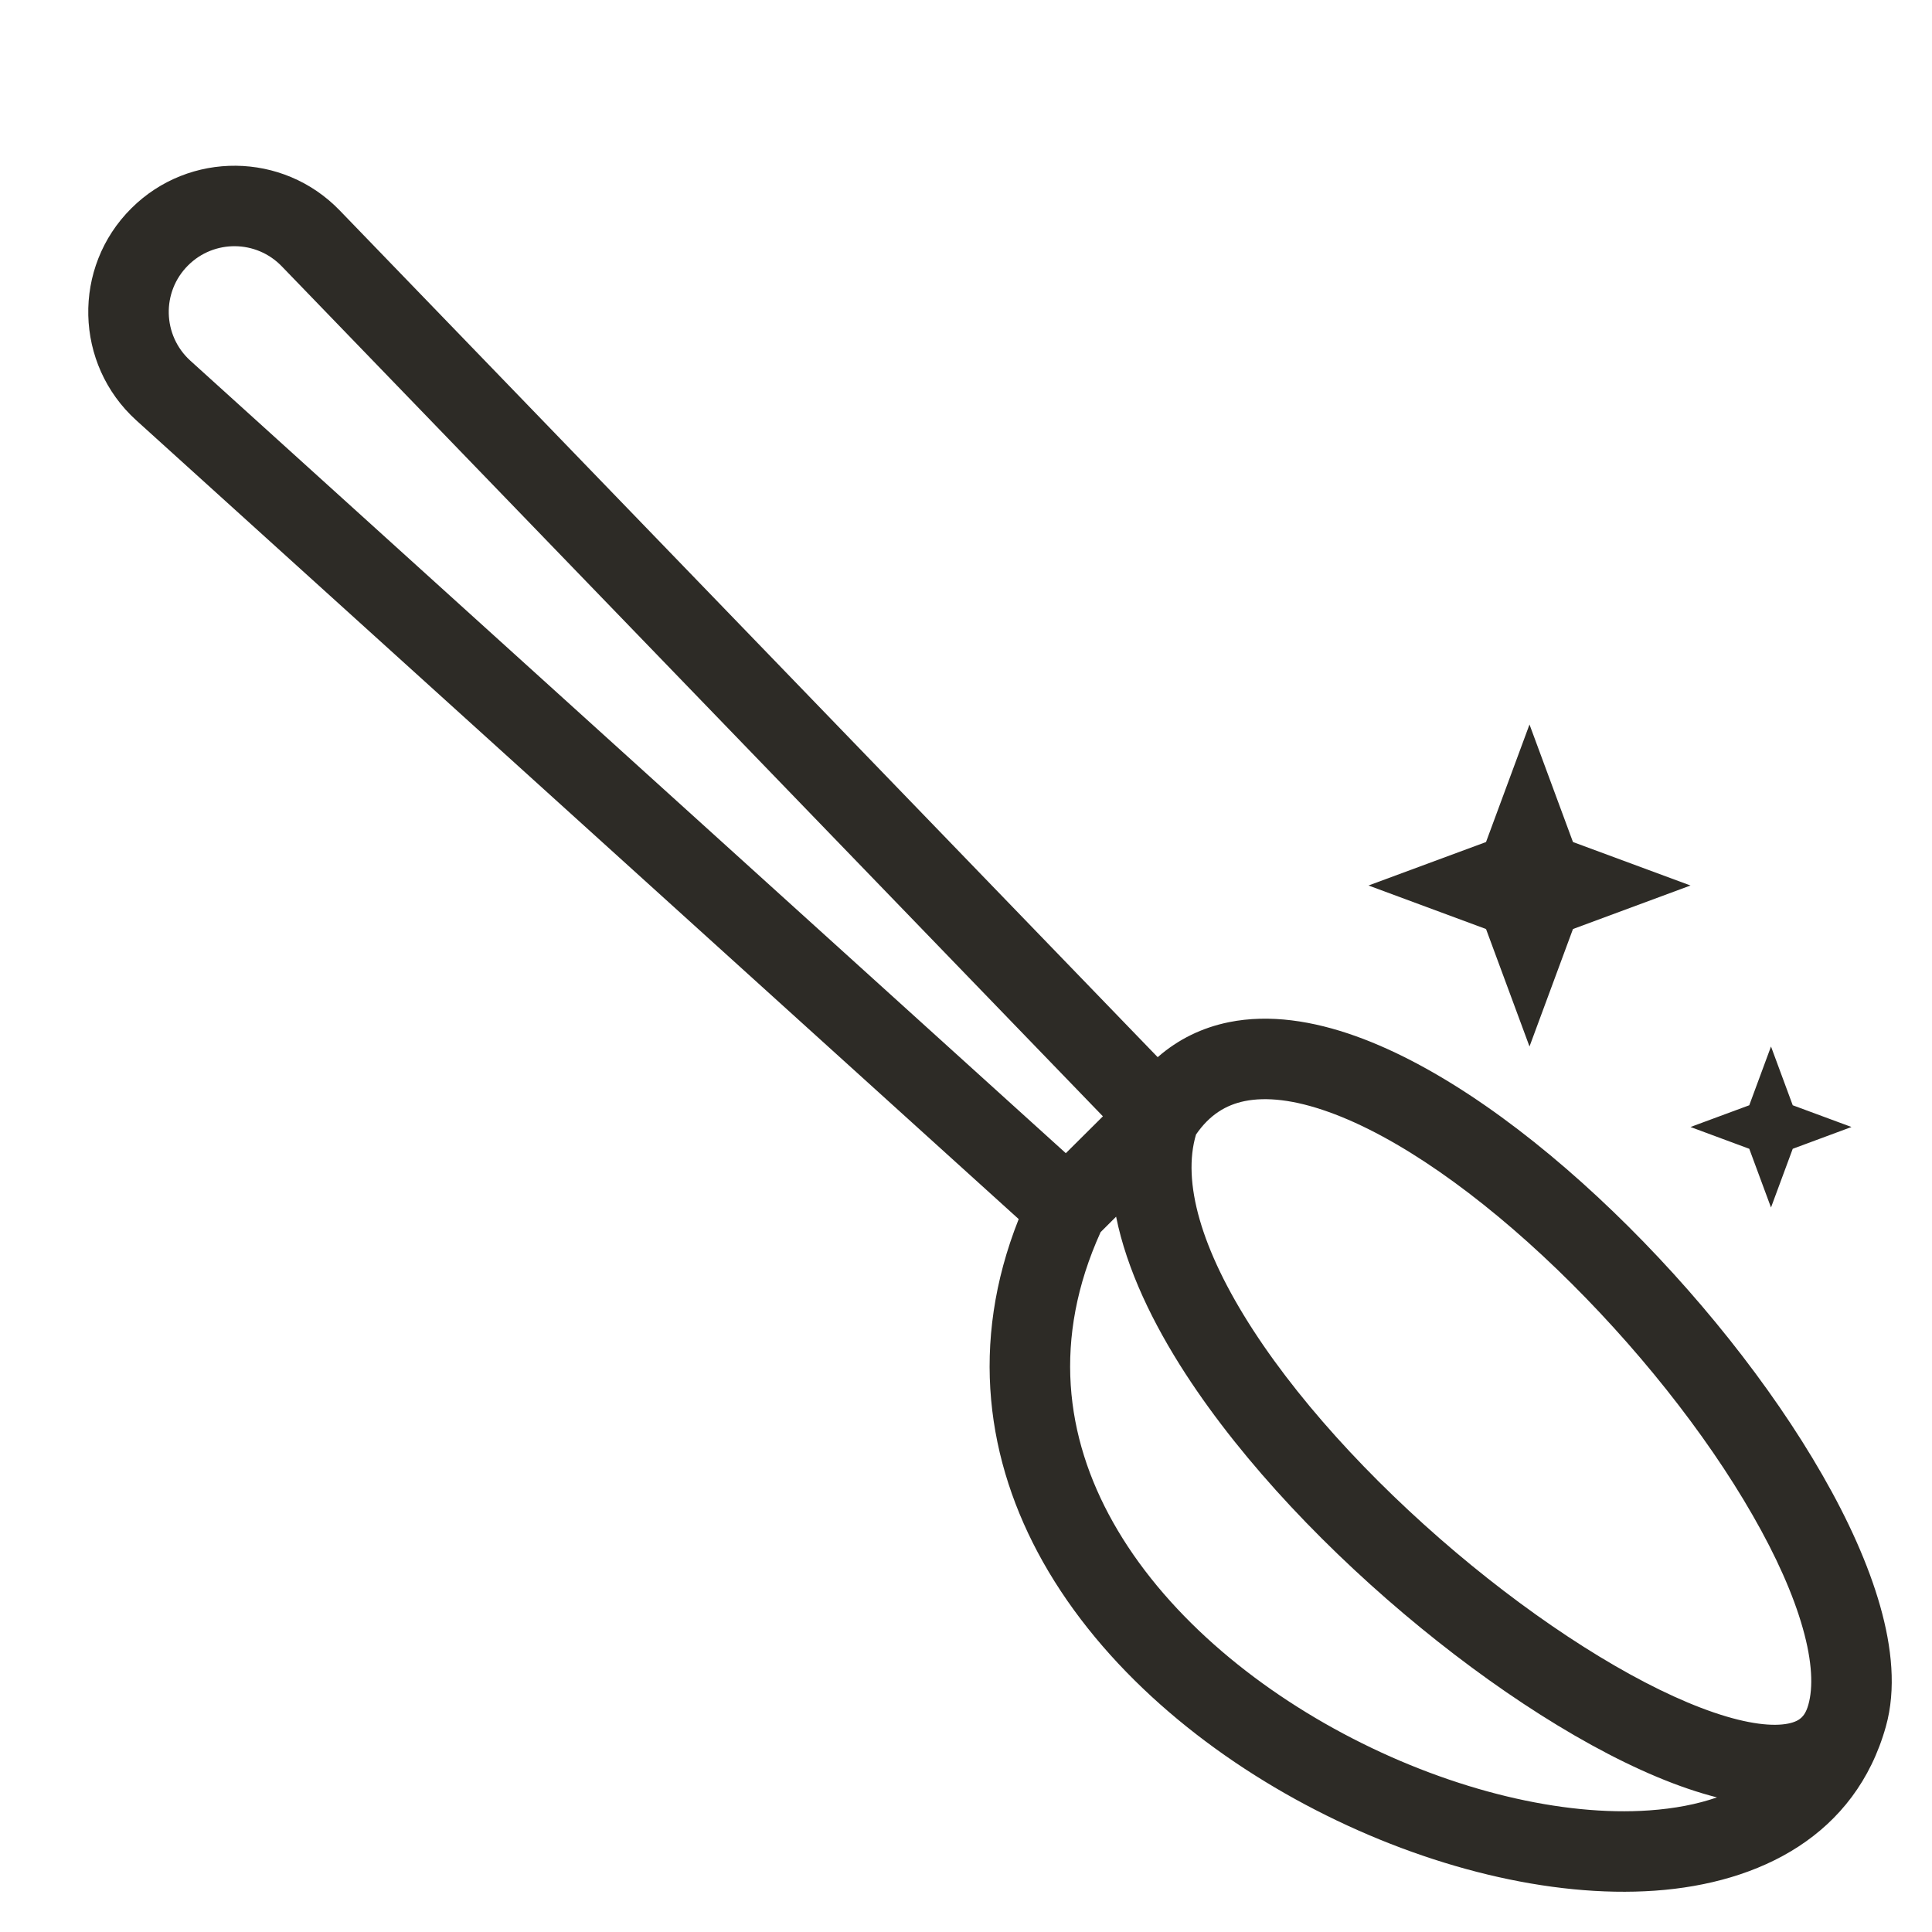 <svg width="36" height="36" viewBox="0 0 36 36" fill="none" xmlns="http://www.w3.org/2000/svg">
<path fill-rule="evenodd" clip-rule="evenodd" d="M2.449 3.88C3.527 2.809 5.273 2.827 6.329 3.92L21.572 19.699C21.953 19.365 22.401 19.148 22.898 19.047C23.658 18.893 24.471 19.024 25.26 19.306C26.831 19.868 28.538 21.111 30.06 22.577C31.593 24.053 33 25.814 33.958 27.485C34.438 28.32 34.815 29.152 35.035 29.929C35.252 30.695 35.335 31.476 35.141 32.169C34.574 34.196 32.799 35.092 30.837 35.23C28.883 35.368 26.582 34.791 24.521 33.73C22.456 32.669 20.545 31.078 19.433 29.102C18.383 27.235 18.06 25.038 18.982 22.716L2.54 7.833C1.383 6.785 1.341 4.98 2.449 3.88ZM20.508 22.959C19.609 24.945 19.846 26.776 20.741 28.367C21.67 30.019 23.324 31.428 25.207 32.396C27.091 33.366 29.118 33.848 30.731 33.734C31.202 33.701 31.624 33.62 31.993 33.492C31.814 33.446 31.634 33.392 31.455 33.331C29.948 32.818 28.141 31.697 26.467 30.326C24.786 28.951 23.178 27.274 22.092 25.601C21.484 24.663 20.996 23.657 20.797 22.671L20.508 22.959ZM22.286 21.14C22.026 22.012 22.371 23.274 23.351 24.785C24.33 26.294 25.82 27.859 27.417 29.166C29.02 30.477 30.668 31.478 31.939 31.911C32.584 32.131 33.043 32.173 33.322 32.116C33.45 32.09 33.521 32.048 33.564 32.008C33.606 31.97 33.658 31.902 33.696 31.765C33.786 31.446 33.772 30.972 33.592 30.338C33.416 29.714 33.097 28.997 32.657 28.232C31.779 26.7 30.464 25.049 29.019 23.657C27.565 22.256 26.039 21.177 24.755 20.719C24.116 20.49 23.595 20.436 23.195 20.517C22.845 20.588 22.54 20.771 22.286 21.14ZM20.551 20.801L19.86 21.488L3.547 6.721C3.027 6.249 3.008 5.438 3.506 4.944C3.99 4.462 4.775 4.47 5.25 4.962L20.551 20.801ZM28.5 13.5L29.31 15.69L31.5 16.5L29.31 17.311L28.5 19.5L27.69 17.311L25.5 16.5L27.69 15.69L28.5 13.5ZM33.405 20.595L33 19.5L32.595 20.595L31.5 21L32.595 21.406L33 22.5L33.405 21.406L34.5 21L33.405 20.595Z" fill="#2D2B26"/>
</svg>
